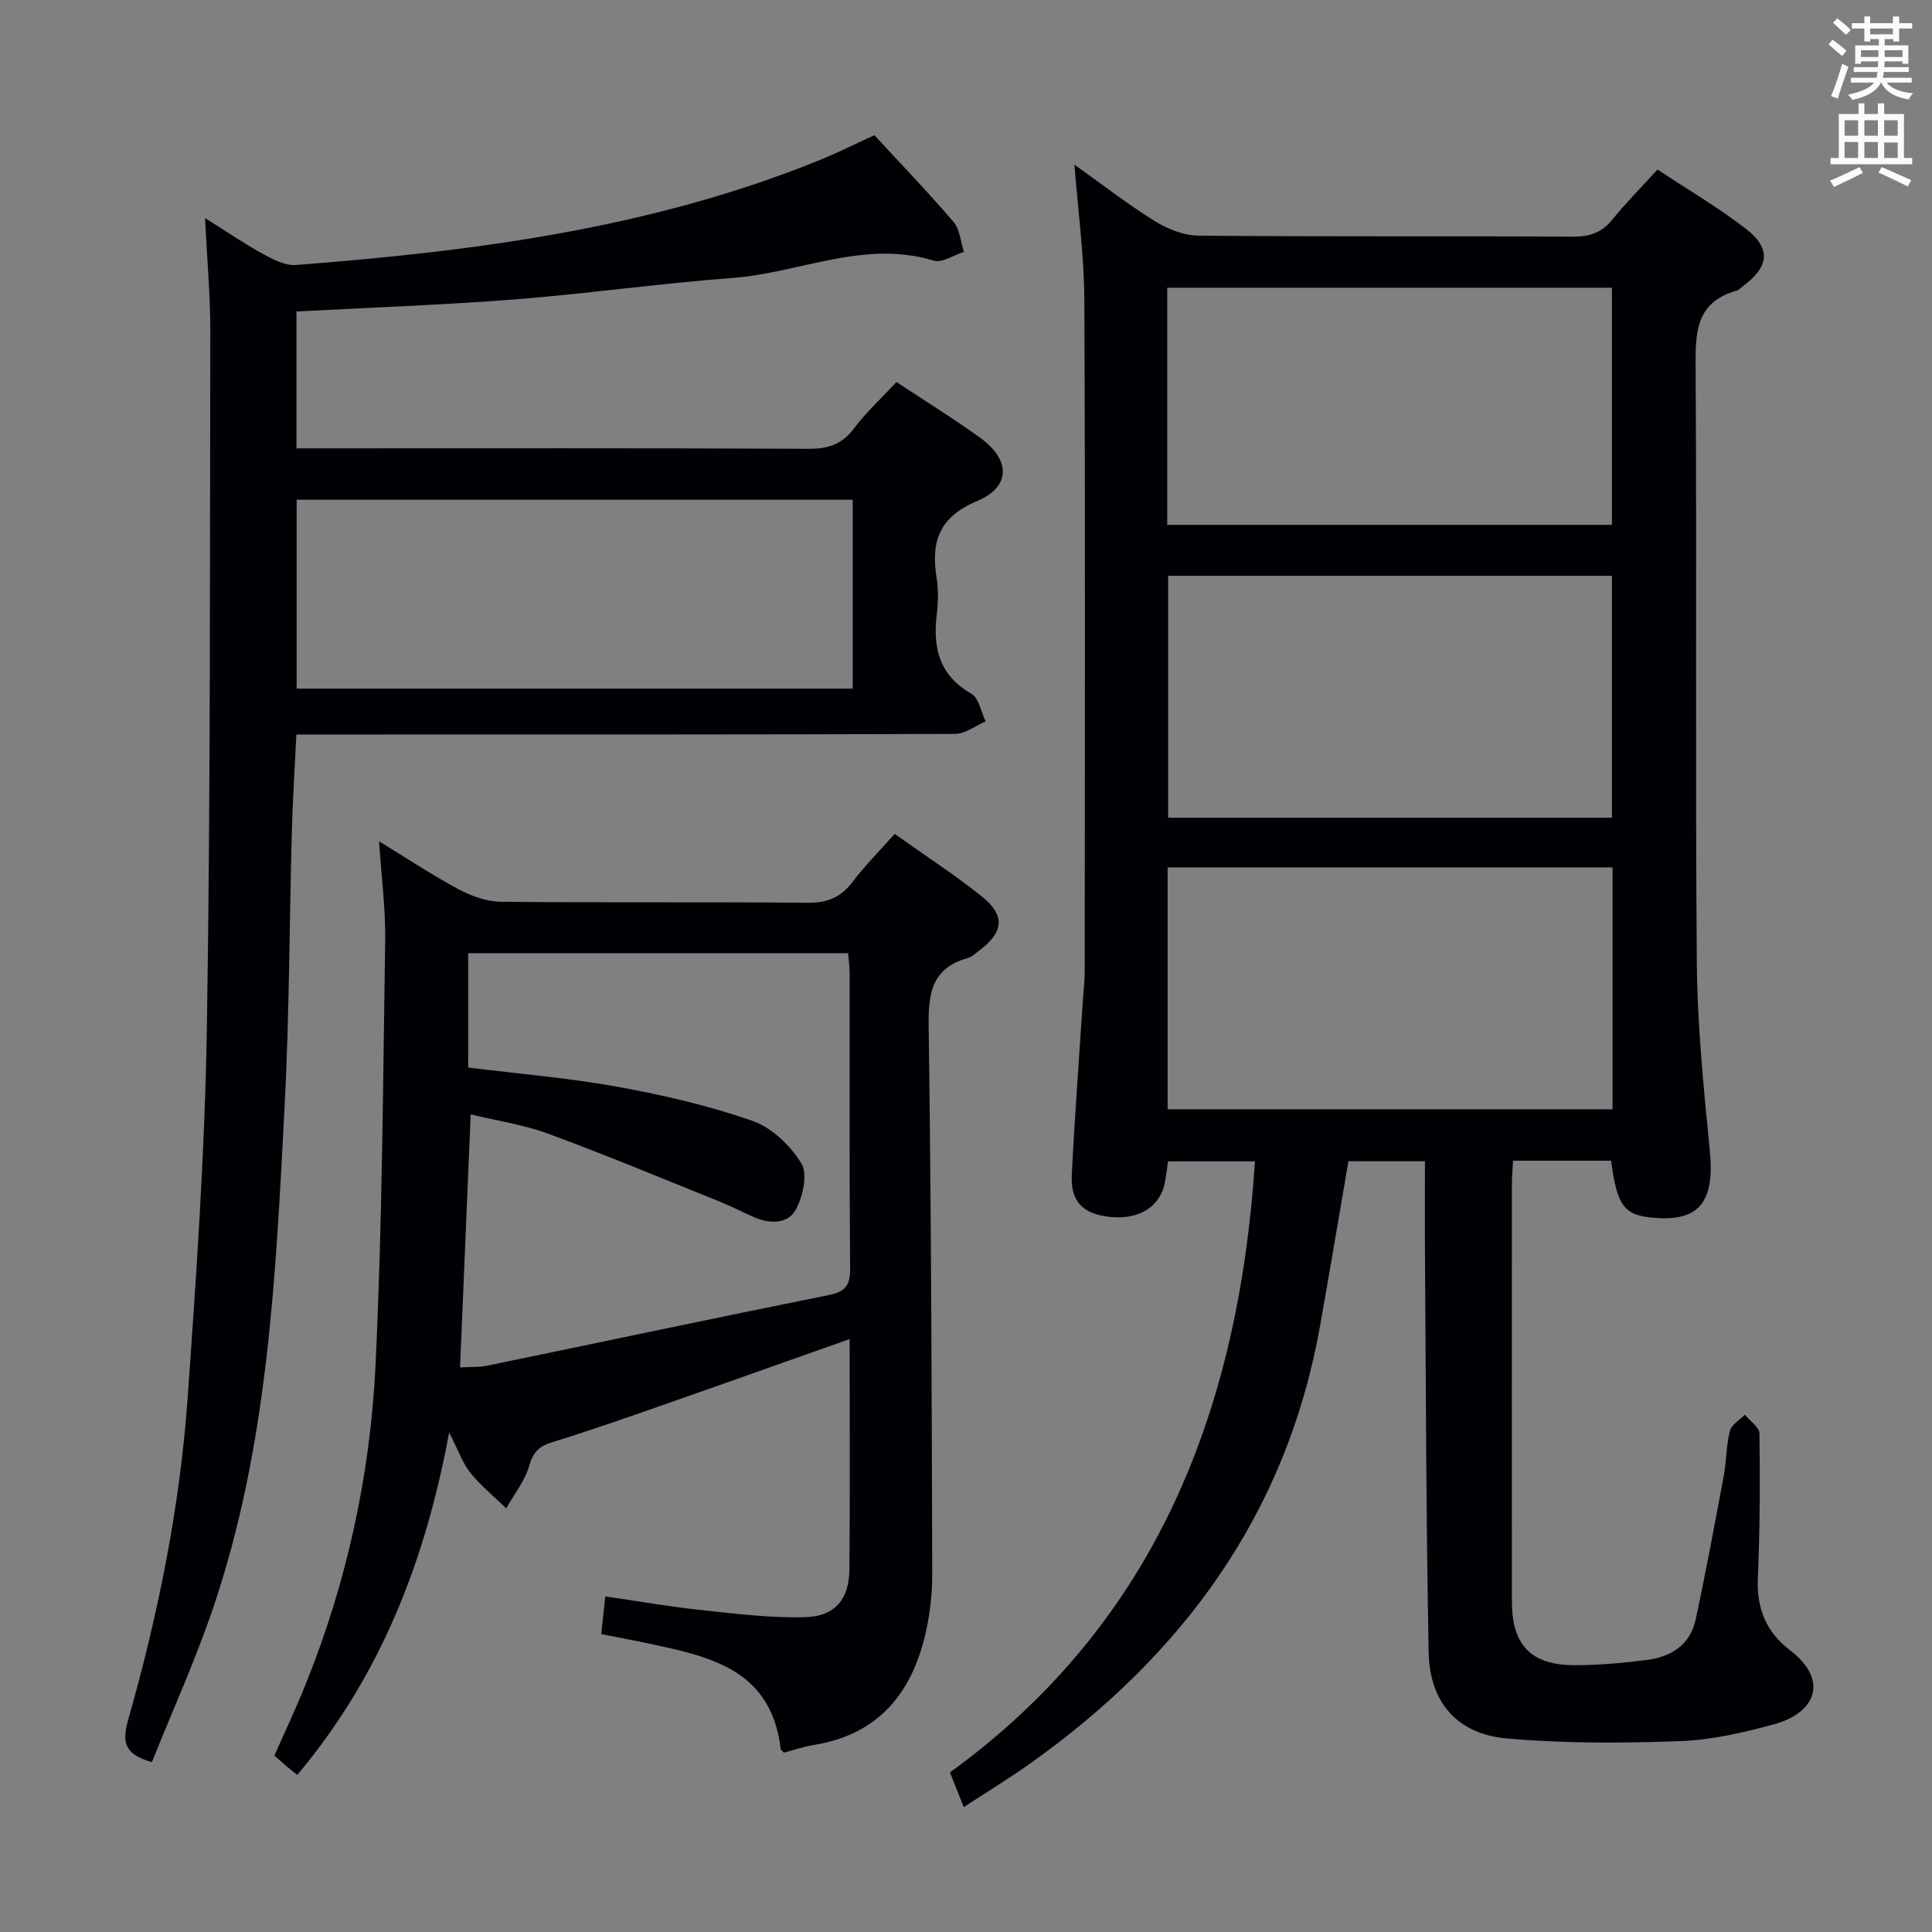 <svg enable-background="new 0 0 400 400" viewBox="0 0 400 400" xmlns="http://www.w3.org/2000/svg"><rect x="0" y="0" width="400" height="400" fill="#808080" stroke="none"/><g fill="#010105"><path d="m279.18 240.42c-1.99 11.57-3.88 22.85-5.88 34.1-6.92 38.91-28.43 68.18-60.11 90.66-4.33 3.07-8.88 5.84-13.65 8.96-.95-2.38-1.77-4.44-2.86-7.18 42.83-31.07 59.78-75.23 63.15-126.51-5.85 0-11.73 0-17.99 0-.19 1.31-.38 2.76-.63 4.19-.87 5.07-5.24 7.91-11.23 7.33-5.68-.55-8.35-3.12-8.08-8.68.6-12.11 1.52-24.21 2.31-36.32.13-1.99.37-3.97.37-5.96.02-46.32.13-92.65-.08-138.97-.04-9.22-1.32-18.43-2.05-27.95 5.55 3.95 10.92 8.13 16.67 11.71 2.64 1.64 6 2.96 9.05 2.99 25.83.23 51.65.06 77.48.21 3.47.02 5.96-.82 8.16-3.53 2.81-3.47 5.97-6.65 9.36-10.37 6.22 4.12 12.52 7.82 18.26 12.24 5.34 4.11 4.88 7.89-.66 11.98-.4.3-.77.73-1.22.86-8.66 2.43-8.54 8.95-8.49 16.29.26 40.99-.09 81.98.25 122.97.11 12.93 1.42 25.88 2.69 38.77 1.06 10.79-2.27 14.93-12.24 13.86-5.56-.59-6.97-2.58-8.21-11.76-6.57 0-13.18 0-20.29 0-.08 1.6-.24 3.19-.24 4.79-.01 28.83-.02 57.65 0 86.48.01 9.04 3.97 13.19 13.03 13.18 4.97 0 9.96-.46 14.9-1.08 4.98-.63 8.98-3.1 10.1-8.31 2.13-9.87 3.97-19.81 5.82-29.74.58-3.1.51-6.33 1.28-9.37.33-1.3 2.02-2.25 3.1-3.36 1.06 1.31 3.01 2.6 3.03 3.92.13 9.99.09 19.99-.34 29.98-.26 6.21 1.74 11.09 6.59 14.8 8.35 6.39 5.27 13.09-3.28 15.41-6.37 1.73-12.98 3.25-19.53 3.48-11.93.42-23.95.49-35.82-.57-10.2-.91-15.91-7.5-16.11-17.78-.53-27.3-.56-54.61-.76-81.92-.05-6.48-.01-12.96-.01-19.79-5.39-.01-10.47-.01-15.84-.01zm-37.33-121.21v50.1h91.88c0-16.81 0-33.35 0-50.1-30.69 0-61.11 0-91.88 0zm92.01 60.37c-30.99 0-61.49 0-92.11 0v50.08h92.11c0-16.8 0-33.25 0-50.08zm-92.2-70.91h92.07c0-16.5 0-32.73 0-49.1-30.8 0-61.32 0-92.07 0z"/><path d="m185.6 79.09c6.03 3.99 11.84 7.58 17.36 11.57 6.23 4.51 6.39 10.1-.61 13.05-8.04 3.39-9.63 8.52-8.42 16.06.39 2.44.31 5.02.01 7.48-.82 6.92.53 12.58 7.17 16.38 1.56.9 2 3.76 2.96 5.72-2.12.91-4.23 2.59-6.35 2.6-43.32.15-86.64.12-129.95.12-1.99 0-3.98 0-6.41 0-.32 6.76-.75 13.32-.93 19.9-.53 19.13-.51 38.29-1.52 57.4-1.84 35-3.4 70.12-14.85 103.73-3.68 10.79-8.4 21.23-12.61 31.72-5.67-1.57-6.24-4.09-4.9-8.8 6.19-21.75 10.68-43.92 12.29-66.49 1.82-25.53 3.58-51.11 3.99-76.69.77-48.12.61-96.25.71-144.38.01-7.29-.66-14.58-1.09-23.31 4.62 2.89 8.19 5.35 11.99 7.42 2.09 1.14 4.6 2.46 6.81 2.29 37.02-2.83 73.69-7.6 108.46-21.72 3.67-1.49 7.22-3.27 11.32-5.15 5.44 5.9 11.1 11.77 16.38 17.95 1.33 1.55 1.47 4.12 2.16 6.22-2.11.65-4.53 2.33-6.27 1.8-14.42-4.39-27.77 2.56-41.65 3.59-15.06 1.12-30.04 3.26-45.1 4.44-14.9 1.16-29.85 1.68-45.17 2.5v28.34h5.64c33.49 0 66.98-.07 100.46.09 4.04.02 6.88-.96 9.34-4.24 2.49-3.31 5.59-6.15 8.78-9.59zm-9.05 63.48c0-13.39 0-26.16 0-39.1-38.63 0-76.99 0-115.13 0v39.1z"/><path d="m175.91 277.24c-13.69 4.84-26.8 9.51-39.94 14.1-7.21 2.52-14.43 5.04-21.73 7.28-2.72.83-3.88 2.12-4.69 4.91-.91 3.11-3.11 5.85-4.74 8.75-2.49-2.42-5.24-4.63-7.4-7.32-1.62-2.01-2.49-4.62-4.42-8.38-4.98 26.93-14.35 50.53-31.44 70.9-.78-.63-1.53-1.21-2.25-1.82-.75-.64-1.49-1.3-2.49-2.18 2.13-4.84 4.38-9.6 6.35-14.47 8.63-21.29 13.49-43.57 14.59-66.39 1.4-29.25 1.54-58.56 2-87.84.1-6.44-.76-12.89-1.26-20.59 6.07 3.71 11.11 7.08 16.44 9.91 2.65 1.41 5.81 2.57 8.75 2.6 21.16.22 42.33 0 63.5.21 4.07.04 6.88-1.08 9.32-4.3 2.59-3.42 5.66-6.49 8.73-9.96 6.2 4.41 12.33 8.38 18.01 12.92 4.95 3.96 4.59 7.38-.46 11.21-.79.6-1.6 1.34-2.51 1.6-7.35 2.08-8.1 7.27-8 14.07.53 37.81.63 75.62.74 113.44.01 4.12-.47 8.33-1.4 12.34-2.85 12.4-9.83 20.89-23.07 23.04-2.1.34-4.14 1.05-6.26 1.6-.27-.33-.63-.55-.66-.82-1.98-16.72-15.11-19.18-28.01-21.92-2.9-.61-5.81-1.15-9.13-1.81.27-2.51.51-4.72.84-7.8 6.85.99 13.31 2.13 19.81 2.82 7.22.76 14.51 1.7 21.73 1.47 6.08-.19 8.95-3.82 9-9.84.15-15.63.05-31.29.05-47.73zm-78.97-56.22c10.69 1.33 20.96 2.17 31.05 4.01 9.4 1.71 18.82 3.9 27.82 7.04 3.99 1.39 7.85 5.12 10.11 8.81 1.35 2.2.32 6.8-1.14 9.53-1.58 2.97-5.27 3.03-8.48 1.67-2.44-1.04-4.78-2.29-7.24-3.28-11.83-4.76-23.61-9.67-35.57-14.08-5.13-1.89-10.66-2.69-16.04-4-.76 17.96-1.47 35.01-2.2 52.38 2.09-.12 3.91 0 5.64-.36 23.54-4.85 47.05-9.86 70.61-14.59 3.49-.7 4.54-1.98 4.51-5.52-.17-20.32-.08-40.64-.1-60.96 0-1.43-.2-2.87-.31-4.32-26.49 0-52.56 0-78.67 0 .01 8.02.01 15.75.01 23.67z"/></g><path d="m378.6 9.2.8-1c.9.7 1.9 1.4 2.9 2.3l-.9 1.1c-1.1-.9-2-1.7-2.8-2.4zm.5 10.7c.9-2.1 1.6-4.3 2.3-6.7.4.2.8.4 1.3.6-.7 2.1-1.5 4.3-2.2 6.6zm.4-15.2.9-.9c1 .8 2 1.6 2.8 2.4l-1 1c-1-.9-1.9-1.8-2.7-2.5zm12.5-1.3h1.2v1.4h2.7v1.1h-2.7v2.7h-1.2v-.5h-1.8v1.3h4.9v3.8h-1.2v-.5h-3.7c0 .4-.1.9-.1 1.2h5.1v1h-5.2c0 .5-.1.9-.2 1.2h6v1h-5.2c1.1 1.3 2.9 2 5.5 2.2-.4.4-.7.8-.9 1.3-2.9-.5-4.8-1.6-5.7-3.5h-.1c-.8 1.7-2.7 2.9-5.9 3.6-.2-.4-.6-.8-.9-1.1 2.8-.6 4.6-1.4 5.4-2.5h-4.8v-1h5.3c.1-.3.2-.7.2-1.2h-4.9v-1h5c0-.4 0-.8.1-1.2h-3.6v.5h-1.2v-3.8h4.9v-1.3h-1.8v.5h-1.2v-2.7h-2.6v-1.1h2.6v-1.4h1.2v1.4h4.7v-1.4zm-6.7 8.4h3.6c0-.4 0-.9 0-1.4h-3.6zm1.9-4.7h4.7v-1.2h-4.7zm6.7 3.3h-3.7v1.4h3.7z" fill="#fafbfa"/><path d="m384.7 21.4h1.3v2.2h2.8v-2.2h1.3v2.2h4.1v9.1h1.7v1.3h-16.9v-1.3h1.7v-9.1h4.1v-2.2zm.3 13.2.7 1.2c-1.8.9-3.8 1.9-6 2.9-.2-.4-.5-.8-.8-1.3 2.4-1 4.4-2 6.1-2.8zm-3.1-6.5h2.8v-3.2h-2.8zm0 4.6h2.8v-3.3h-2.8zm4.1-4.6h2.8v-3.2h-2.8zm0 4.6h2.8v-3.3h-2.8zm3.6 1.9c2.1.9 4.1 1.8 6.1 2.7l-.7 1.3c-2.2-1.1-4.2-2-6.1-2.9zm3.3-9.7h-2.8v3.2h2.8zm-2.8 7.8h2.8v-3.2h-2.8z" fill="#fafbfa"/></svg>